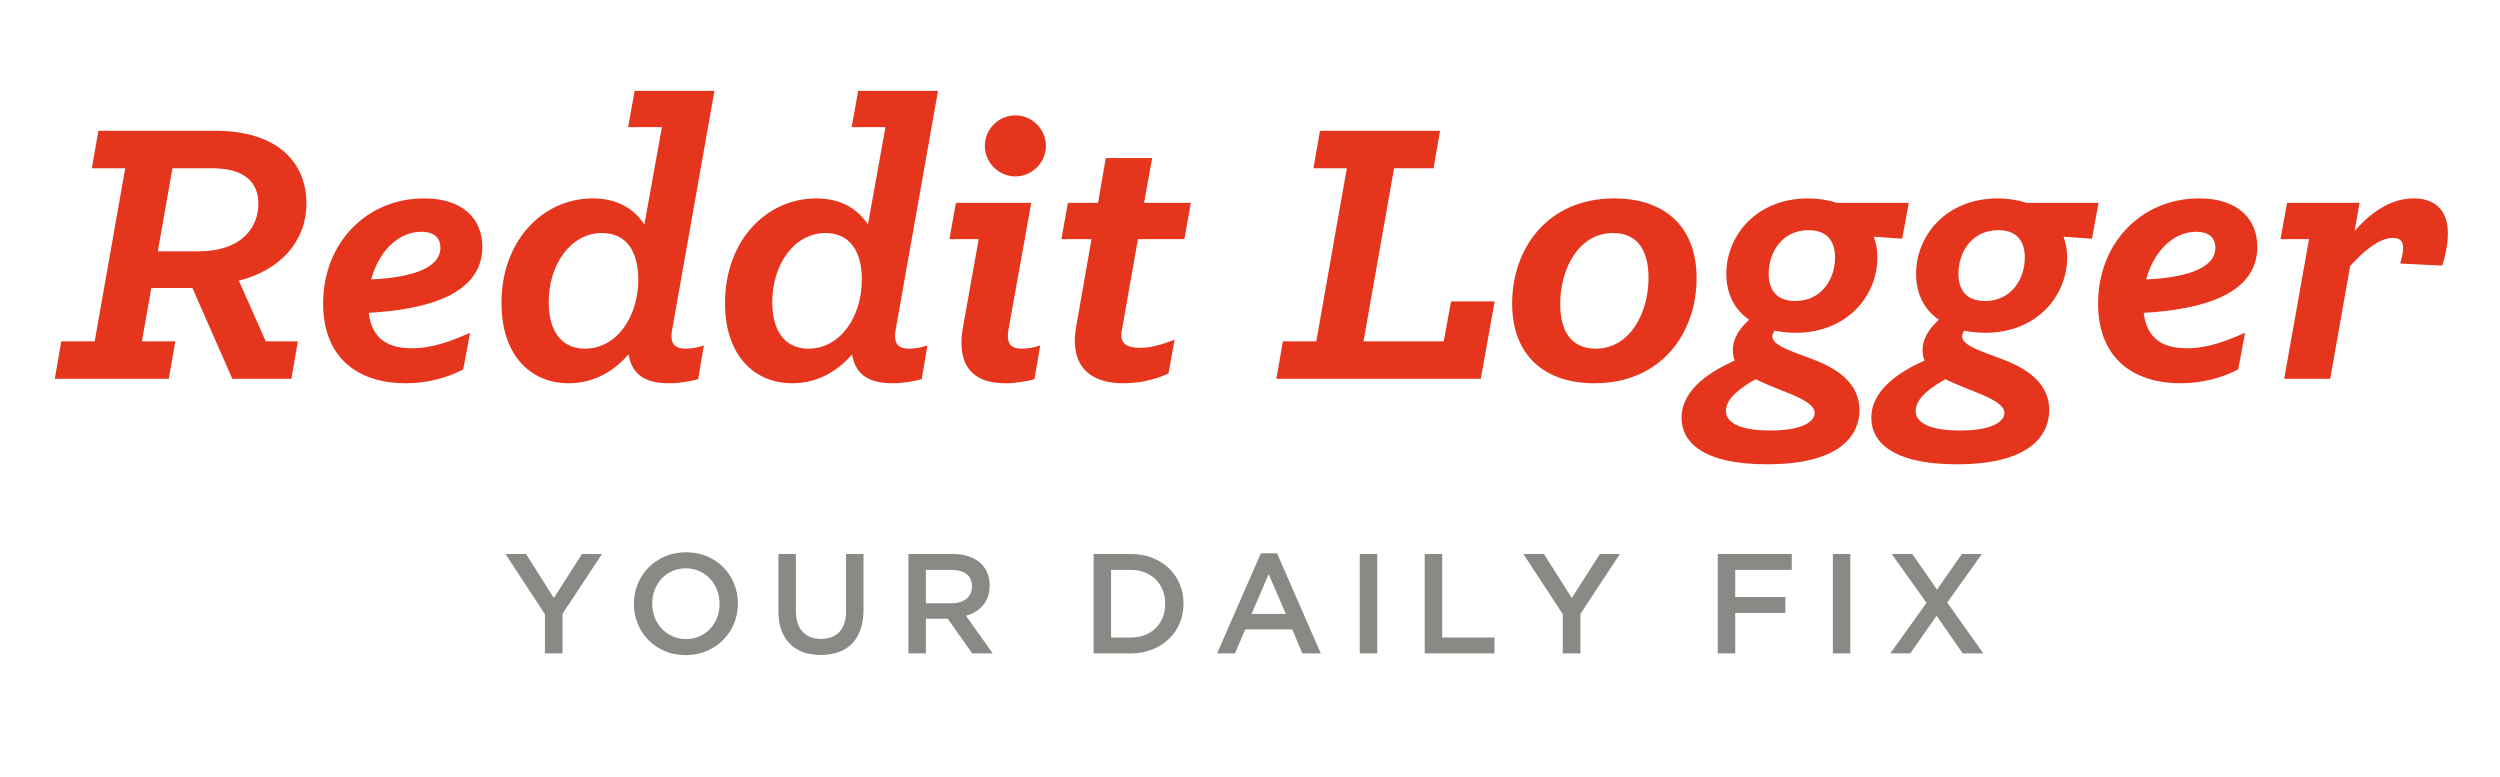 <?xml version="1.0" encoding="UTF-8" standalone="no"?>
<svg width="264px" height="82px" viewBox="0 0 264 82" version="1.1" xmlns="http://www.w3.org/2000/svg" xmlns:xlink="http://www.w3.org/1999/xlink" xmlns:sketch="http://www.bohemiancoding.com/sketch/ns">
    <title>logo</title>
    <description>Created with Sketch (http://www.bohemiancoding.com/sketch)</description>
    <defs></defs>
    <g id="Page 1" stroke="none" stroke-width="1" fill="none" fill-rule="evenodd">
        <g>
            <path d="M5.785,40 L6.473,36.044 L9.999,36.044 L13.224,17.769 L9.698,17.769 L10.386,13.813 L22.727,13.813 C29.607,13.813 32.359,17.425 32.359,21.467 C32.359,25.552 29.521,28.562 25.221,29.637 L28.059,36.044 L31.456,36.044 L30.768,40 L24.533,40 L20.319,30.411 L15.976,30.411 L14.987,36.044 L18.513,36.044 L17.825,40 Z M16.664,26.541 L20.878,26.541 C25.737,26.541 27.285,23.832 27.285,21.51 C27.285,19.446 26.038,17.769 22.426,17.769 L18.212,17.769 Z M42.808,40.473 C38.121,40.473 34.122,38.065 34.122,32.045 C34.122,25.638 38.723,20.951 44.786,20.951 C48.914,20.951 50.935,23.144 50.935,26.068 C50.935,31.056 45.173,32.69 38.938,33.034 C39.282,35.829 41.002,36.775 43.496,36.775 C45.732,36.775 47.667,36.001 49.645,35.141 L48.914,39.011 C47.366,39.828 45.259,40.473 42.808,40.473 Z M39.196,29.508 C43.023,29.336 46.506,28.476 46.506,26.154 C46.506,25.294 46.033,24.477 44.485,24.477 C41.991,24.477 39.97,26.627 39.196,29.508 Z M60.051,40.473 C56.095,40.473 52.956,37.592 52.956,32.002 C52.956,25.337 57.385,20.951 62.588,20.951 C65.168,20.951 66.931,22.026 68.049,23.703 L69.898,13.426 L66.329,13.426 L67.017,9.599 L75.445,9.599 L70.973,34.84 C70.715,36.345 71.274,36.818 72.435,36.818 C73.037,36.818 73.725,36.689 74.327,36.474 L73.725,40.043 C72.908,40.258 71.79,40.473 70.629,40.473 C67.705,40.473 66.673,39.183 66.372,37.42 C64.781,39.269 62.631,40.473 60.051,40.473 Z M61.771,36.818 C65.082,36.818 67.404,33.507 67.404,29.508 C67.404,26.412 66.028,24.606 63.577,24.606 C60.266,24.606 57.944,27.917 57.944,31.916 C57.944,35.012 59.32,36.818 61.771,36.818 Z M83.658,40.473 C79.702,40.473 76.563,37.592 76.563,32.002 C76.563,25.337 80.992,20.951 86.195,20.951 C88.775,20.951 90.538,22.026 91.656,23.703 L93.505,13.426 L89.936,13.426 L90.624,9.599 L99.052,9.599 L94.58,34.84 C94.322,36.345 94.881,36.818 96.042,36.818 C96.644,36.818 97.332,36.689 97.934,36.474 L97.332,40.043 C96.515,40.258 95.397,40.473 94.236,40.473 C91.312,40.473 90.28,39.183 89.979,37.42 C88.388,39.269 86.238,40.473 83.658,40.473 Z M85.378,36.818 C88.689,36.818 91.011,33.507 91.011,29.508 C91.011,26.412 89.635,24.606 87.184,24.606 C83.873,24.606 81.551,27.917 81.551,31.916 C81.551,35.012 82.927,36.818 85.378,36.818 Z M106.19,40.473 C101.847,40.473 101.159,37.592 101.675,34.625 L103.352,25.251 L100.256,25.251 L100.944,21.424 L108.899,21.424 L106.491,34.84 C106.233,36.345 106.792,36.818 107.91,36.818 C108.555,36.818 109.243,36.689 109.845,36.474 L109.243,40.043 C108.426,40.258 107.308,40.473 106.19,40.473 Z M107.222,18.629 C105.459,18.629 103.997,17.167 103.997,15.404 C103.997,13.641 105.459,12.179 107.222,12.179 C108.985,12.179 110.447,13.641 110.447,15.404 C110.447,17.167 108.985,18.629 107.222,18.629 Z M118.66,40.473 C114.231,40.473 113.07,37.764 113.629,34.582 L115.263,25.251 L112.081,25.251 L112.769,21.424 L115.951,21.424 L116.768,16.694 L121.67,16.694 L120.81,21.424 L125.755,21.424 L125.067,25.251 L120.165,25.251 L118.445,35.012 C118.23,36.345 119.09,36.732 120.38,36.732 C121.885,36.732 123.175,36.173 124.035,35.872 L123.39,39.441 C122.186,40 120.509,40.473 118.66,40.473 Z M134.785,40 L135.473,36.044 L138.999,36.044 L142.224,17.769 L138.698,17.769 L139.386,13.813 L152.071,13.813 L151.383,17.769 L147.212,17.769 L143.987,36.044 L152.458,36.044 L153.232,31.83 L157.833,31.83 L156.371,40 Z M168.368,40.473 C163.165,40.473 159.682,37.592 159.682,32.045 C159.682,26.326 163.337,20.951 170.475,20.951 C175.678,20.951 179.161,23.832 179.161,29.379 C179.161,35.098 175.506,40.473 168.368,40.473 Z M168.497,36.818 C172.195,36.818 174.087,32.948 174.087,29.336 C174.087,26.584 173.012,24.606 170.346,24.606 C166.648,24.606 164.756,28.476 164.756,32.088 C164.756,34.84 165.831,36.818 168.497,36.818 Z M186.6,49.03 C179.677,49.03 177.57,46.579 177.57,44.128 C177.57,40.946 181.01,39.054 183.203,38.065 C183.031,37.721 182.988,37.377 182.988,36.947 C182.988,35.657 183.805,34.582 184.708,33.765 C183.203,32.733 182.3,31.099 182.3,28.906 C182.3,24.907 185.439,20.951 190.943,20.951 C192.018,20.951 193.05,21.123 193.996,21.424 L201.564,21.424 L200.876,25.208 L197.866,24.993 C198.124,25.681 198.253,26.369 198.253,27.186 C198.253,31.185 195.114,35.141 189.61,35.141 C188.836,35.141 188.105,35.055 187.374,34.926 C187.245,35.141 187.159,35.356 187.159,35.528 C187.159,36.646 190.04,37.334 192.061,38.194 C194.211,39.097 196.361,40.602 196.361,43.311 C196.361,45.547 194.856,49.03 186.6,49.03 Z M190.986,24.305 C188.191,24.305 186.772,26.627 186.772,28.906 C186.772,30.54 187.546,31.787 189.567,31.787 C192.362,31.787 193.781,29.465 193.781,27.186 C193.781,25.552 193.007,24.305 190.986,24.305 Z M186.944,45.461 C190.685,45.461 191.631,44.343 191.631,43.612 C191.631,42.623 189.868,41.892 187.976,41.161 C187.03,40.774 186.17,40.43 185.396,40.043 C183.934,40.86 182.257,42.021 182.257,43.397 C182.257,44.73 183.934,45.461 186.944,45.461 Z M206.638,49.03 C199.715,49.03 197.608,46.579 197.608,44.128 C197.608,40.946 201.048,39.054 203.241,38.065 C203.069,37.721 203.026,37.377 203.026,36.947 C203.026,35.657 203.843,34.582 204.746,33.765 C203.241,32.733 202.338,31.099 202.338,28.906 C202.338,24.907 205.477,20.951 210.981,20.951 C212.056,20.951 213.088,21.123 214.034,21.424 L221.602,21.424 L220.914,25.208 L217.904,24.993 C218.162,25.681 218.291,26.369 218.291,27.186 C218.291,31.185 215.152,35.141 209.648,35.141 C208.874,35.141 208.143,35.055 207.412,34.926 C207.283,35.141 207.197,35.356 207.197,35.528 C207.197,36.646 210.078,37.334 212.099,38.194 C214.249,39.097 216.399,40.602 216.399,43.311 C216.399,45.547 214.894,49.03 206.638,49.03 Z M211.024,24.305 C208.229,24.305 206.81,26.627 206.81,28.906 C206.81,30.54 207.584,31.787 209.605,31.787 C212.4,31.787 213.819,29.465 213.819,27.186 C213.819,25.552 213.045,24.305 211.024,24.305 Z M206.982,45.461 C210.723,45.461 211.669,44.343 211.669,43.612 C211.669,42.623 209.906,41.892 208.014,41.161 C207.068,40.774 206.208,40.43 205.434,40.043 C203.972,40.86 202.295,42.021 202.295,43.397 C202.295,44.73 203.972,45.461 206.982,45.461 Z M230.245,40.473 C225.558,40.473 221.559,38.065 221.559,32.045 C221.559,25.638 226.16,20.951 232.223,20.951 C236.351,20.951 238.372,23.144 238.372,26.068 C238.372,31.056 232.61,32.69 226.375,33.034 C226.719,35.829 228.439,36.775 230.933,36.775 C233.169,36.775 235.104,36.001 237.082,35.141 L236.351,39.011 C234.803,39.828 232.696,40.473 230.245,40.473 Z M226.633,29.508 C230.46,29.336 233.943,28.476 233.943,26.154 C233.943,25.294 233.47,24.477 231.922,24.477 C229.428,24.477 227.407,26.627 226.633,29.508 Z M243.833,25.251 L240.823,25.251 L241.511,21.424 L249.165,21.424 L248.649,24.391 C250.154,22.671 252.261,20.951 254.884,20.951 C256.819,20.951 258.496,21.897 258.496,24.649 C258.496,25.81 258.195,27.186 257.894,28.046 L253.465,27.831 C253.551,27.444 253.766,26.799 253.766,26.197 C253.766,25.595 253.551,25.122 252.691,25.122 C251.186,25.122 249.509,26.627 248.176,28.089 L246.069,40 L241.21,40 Z M243.833,25.251" id="Reddit Logger" fill="#E6351D"></path>
            <path d="M57.545,69 L57.545,64.86 L53.375,58.5 L55.55,58.5 L58.49,63.15 L61.46,58.5 L63.575,58.5 L59.405,64.815 L59.405,69 Z M72.445,67.485 C72.965,67.485 73.442,67.388 73.877,67.192 C74.313,66.997 74.685,66.733 74.995,66.397 C75.305,66.062 75.547,65.67 75.722,65.22 C75.898,64.77 75.985,64.29 75.985,63.78 L75.985,63.75 C75.985,63.24 75.898,62.758 75.722,62.303 C75.547,61.847 75.303,61.453 74.987,61.117 C74.672,60.782 74.295,60.515 73.855,60.315 C73.415,60.115 72.935,60.015 72.415,60.015 C71.895,60.015 71.418,60.112 70.983,60.307 C70.547,60.503 70.175,60.767 69.865,61.102 C69.555,61.438 69.313,61.83 69.138,62.28 C68.962,62.73 68.875,63.21 68.875,63.72 L68.875,63.75 C68.875,64.26 68.962,64.742 69.138,65.198 C69.313,65.653 69.557,66.047 69.873,66.382 C70.188,66.718 70.565,66.985 71.005,67.185 C71.445,67.385 71.925,67.485 72.445,67.485 Z M72.415,69.18 C71.605,69.18 70.865,69.038 70.195,68.752 C69.525,68.467 68.95,68.08 68.47,67.59 C67.99,67.1 67.615,66.528 67.345,65.873 C67.075,65.217 66.94,64.52 66.94,63.78 L66.94,63.75 C66.94,63.01 67.075,62.313 67.345,61.657 C67.615,61.002 67.995,60.428 68.485,59.932 C68.975,59.437 69.555,59.045 70.225,58.755 C70.895,58.465 71.635,58.32 72.445,58.32 C73.255,58.32 73.995,58.462 74.665,58.748 C75.335,59.033 75.91,59.42 76.39,59.91 C76.87,60.4 77.245,60.972 77.515,61.627 C77.785,62.283 77.92,62.98 77.92,63.72 L77.92,63.75 C77.92,64.49 77.785,65.187 77.515,65.843 C77.245,66.498 76.865,67.072 76.375,67.567 C75.885,68.063 75.305,68.455 74.635,68.745 C73.965,69.035 73.225,69.18 72.415,69.18 Z M86.67,69.165 C85.99,69.165 85.375,69.068 84.825,68.873 C84.275,68.677 83.805,68.385 83.415,67.995 C83.025,67.605 82.725,67.123 82.515,66.547 C82.305,65.972 82.2,65.305 82.2,64.545 L82.2,58.5 L84.045,58.5 L84.045,64.47 C84.045,65.45 84.28,66.195 84.75,66.705 C85.22,67.215 85.87,67.47 86.7,67.47 C87.52,67.47 88.165,67.225 88.635,66.735 C89.105,66.245 89.34,65.515 89.34,64.545 L89.34,58.5 L91.185,58.5 L91.185,64.455 C91.185,65.235 91.078,65.92 90.862,66.51 C90.647,67.1 90.345,67.592 89.955,67.987 C89.565,68.383 89.093,68.677 88.537,68.873 C87.982,69.068 87.36,69.165 86.67,69.165 Z M97.775,63.705 L100.475,63.705 C101.135,63.705 101.66,63.548 102.05,63.233 C102.44,62.917 102.635,62.49 102.635,61.95 L102.635,61.92 C102.635,61.35 102.445,60.918 102.065,60.623 C101.685,60.327 101.15,60.18 100.46,60.18 L97.775,60.18 Z M95.93,58.5 L100.61,58.5 C101.27,58.5 101.855,58.592 102.365,58.778 C102.875,58.963 103.3,59.22 103.64,59.55 C103.92,59.84 104.135,60.175 104.285,60.555 C104.435,60.935 104.51,61.355 104.51,61.815 L104.51,61.845 C104.51,62.275 104.448,62.662 104.323,63.008 C104.197,63.353 104.025,63.657 103.805,63.922 C103.585,64.188 103.323,64.412 103.017,64.597 C102.712,64.783 102.375,64.925 102.005,65.025 L104.84,69 L102.665,69 L100.085,65.34 L100.055,65.34 L97.775,65.34 L97.775,69 L95.93,69 Z M117.33,67.32 L119.4,67.32 C119.95,67.32 120.45,67.233 120.9,67.058 C121.35,66.882 121.732,66.638 122.047,66.323 C122.363,66.007 122.607,65.633 122.782,65.198 C122.958,64.762 123.045,64.29 123.045,63.78 L123.045,63.75 C123.045,63.24 122.958,62.765 122.782,62.325 C122.607,61.885 122.363,61.508 122.047,61.193 C121.732,60.877 121.35,60.63 120.9,60.45 C120.45,60.27 119.95,60.18 119.4,60.18 L117.33,60.18 Z M115.485,58.5 L119.4,58.5 C120.22,58.5 120.972,58.632 121.657,58.898 C122.343,59.163 122.932,59.53 123.427,60 C123.923,60.47 124.305,61.022 124.575,61.657 C124.845,62.293 124.98,62.98 124.98,63.72 L124.98,63.75 C124.98,64.49 124.845,65.18 124.575,65.82 C124.305,66.46 123.923,67.015 123.427,67.485 C122.932,67.955 122.343,68.325 121.657,68.595 C120.972,68.865 120.22,69 119.4,69 L115.485,69 Z M132.17,64.83 L135.785,64.83 L133.97,60.63 Z M128.525,69 L133.145,58.425 L134.855,58.425 L139.475,69 L137.525,69 L136.46,66.465 L131.495,66.465 L130.415,69 Z M143.59,58.5 L145.435,58.5 L145.435,69 L143.59,69 Z M150.45,58.5 L152.295,58.5 L152.295,67.32 L157.815,67.32 L157.815,69 L150.45,69 Z M165.035,64.86 L160.865,58.5 L163.04,58.5 L165.98,63.15 L168.95,58.5 L171.065,58.5 L166.895,64.815 L166.895,69 L165.035,69 Z M181.395,58.5 L189.21,58.5 L189.21,60.18 L183.24,60.18 L183.24,63.045 L188.535,63.045 L188.535,64.725 L183.24,64.725 L183.24,69 L181.395,69 Z M193.55,58.5 L195.395,58.5 L195.395,69 L193.55,69 Z M199.615,69 L203.44,63.66 L199.765,58.5 L201.94,58.5 L204.55,62.265 L207.175,58.5 L209.29,58.5 L205.63,63.63 L209.44,69 L207.265,69 L204.505,65.025 L201.73,69 Z M199.615,69" id="YOUR DAILY FIX" fill="#8A8986"></path>
        </g>
    </g>
</svg>